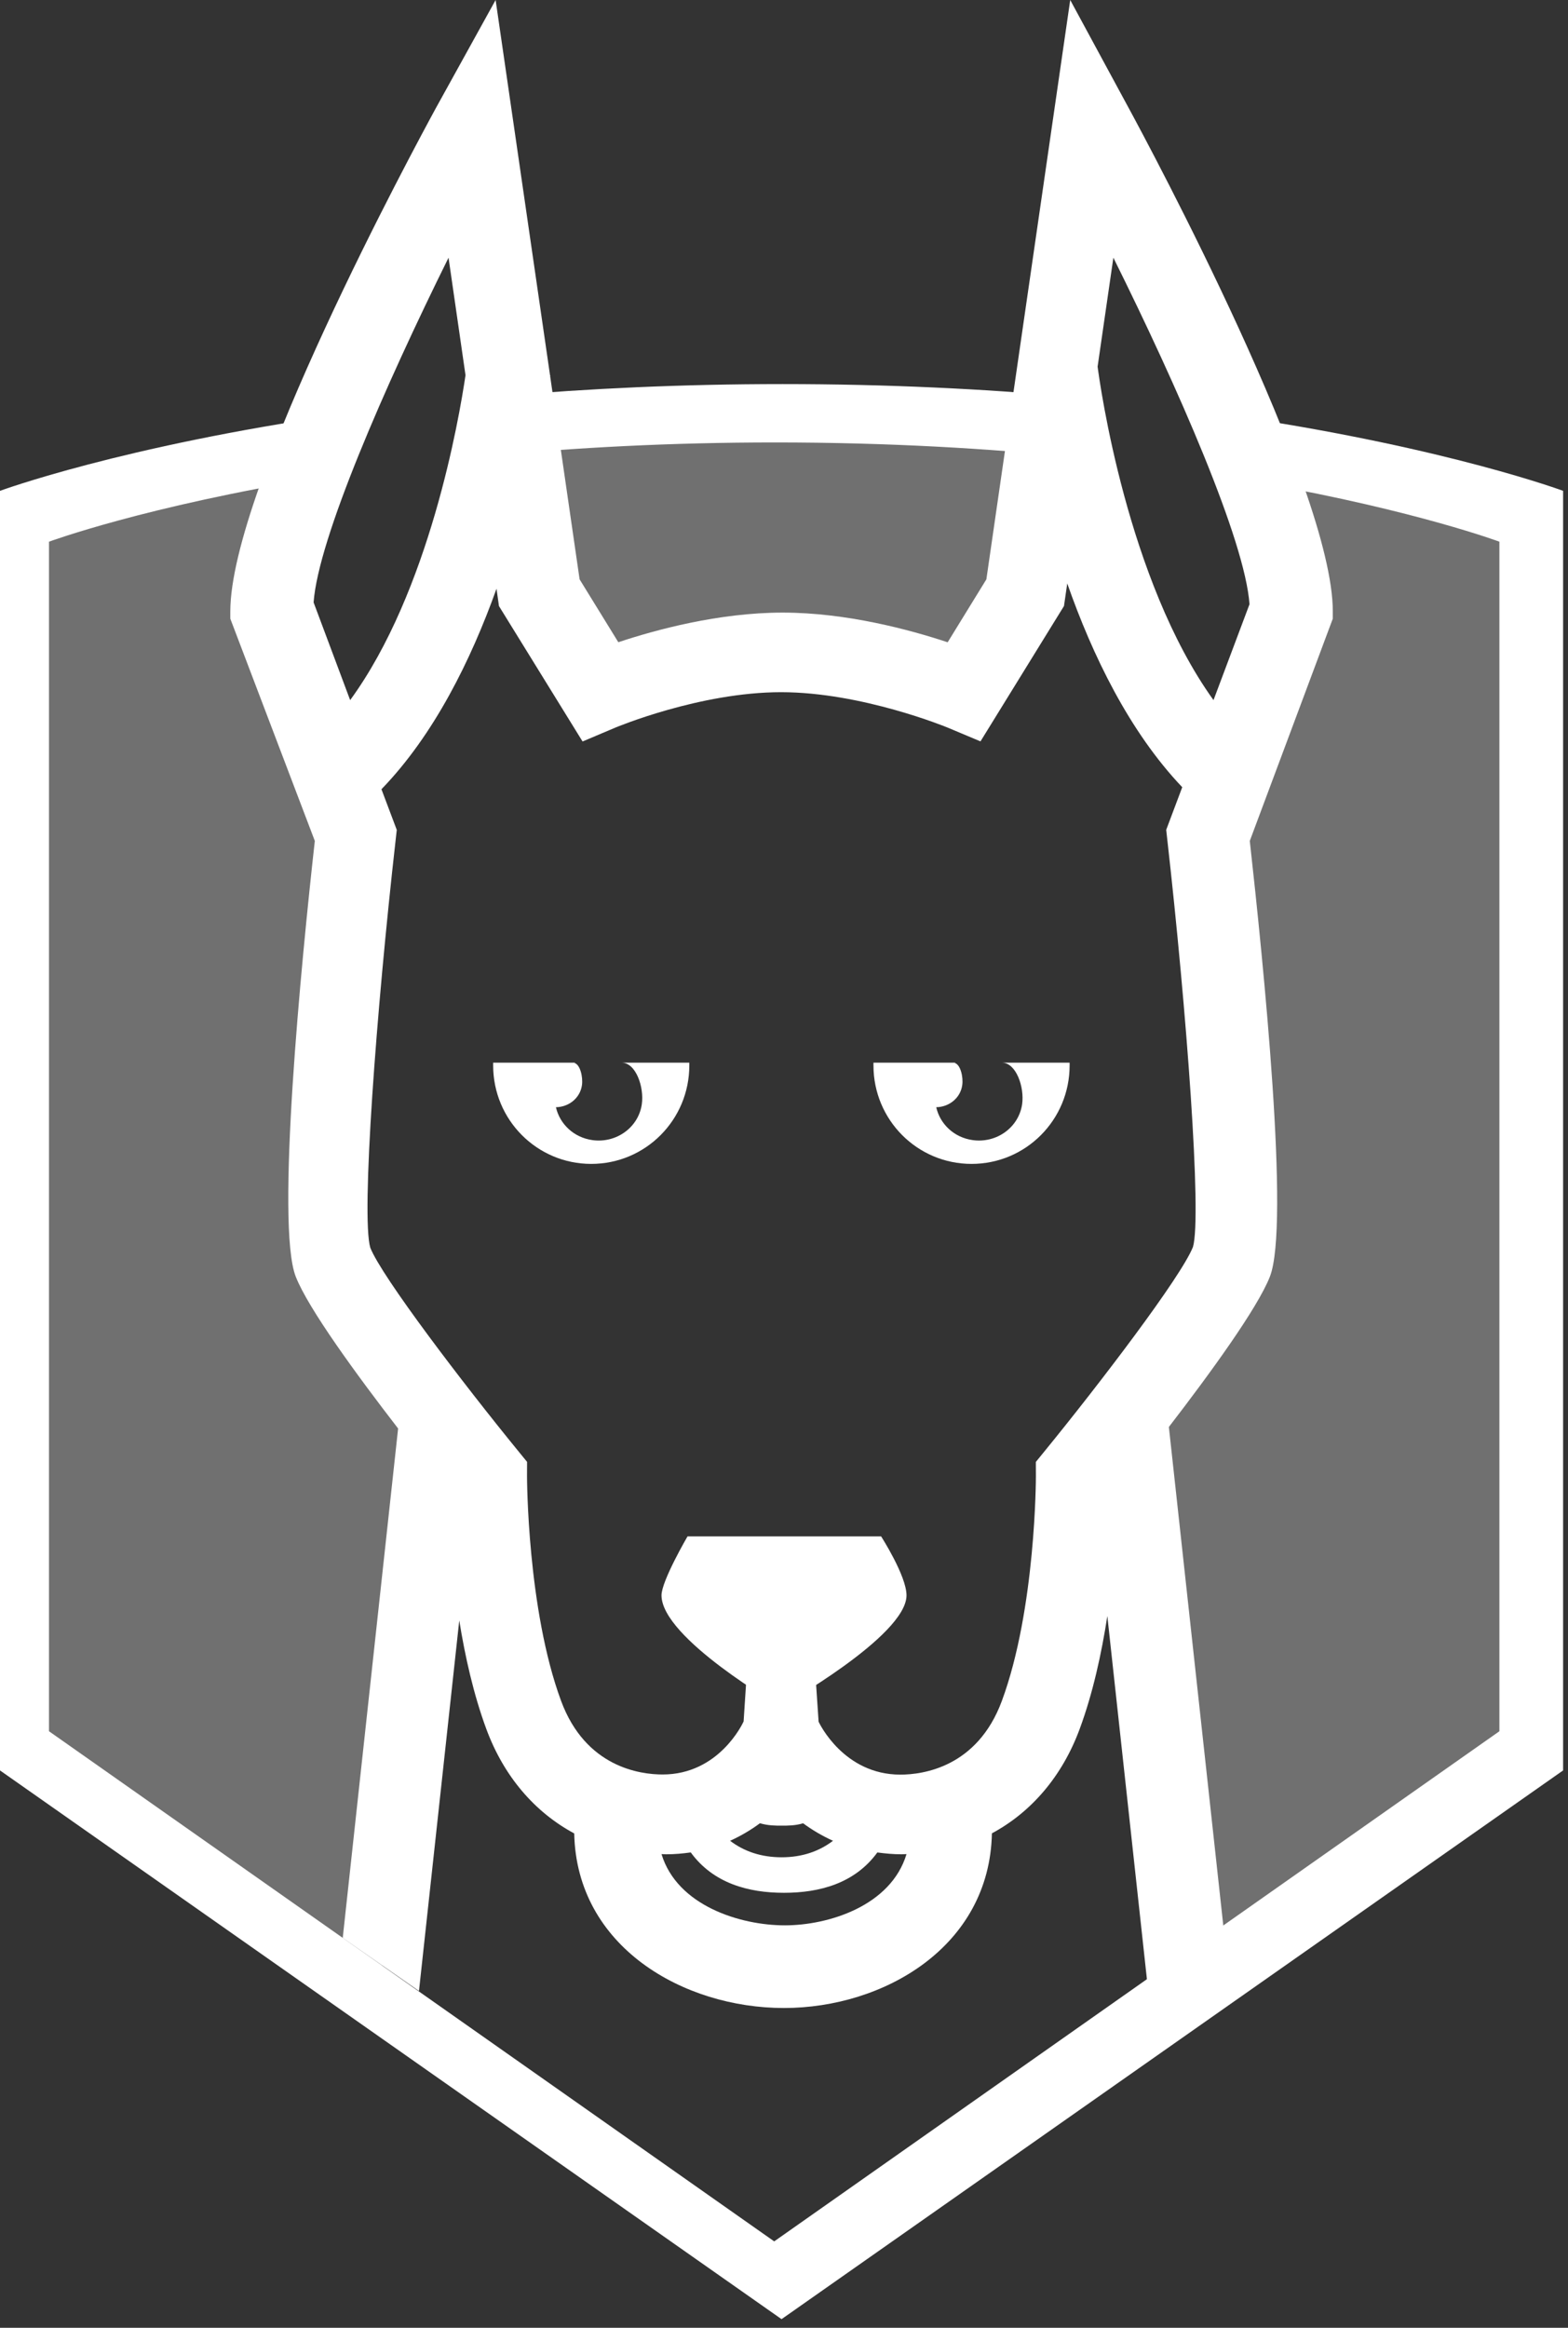 <svg width="124" height="184" viewBox="0 0 124 184" fill="none" xmlns="http://www.w3.org/2000/svg">
<rect x="0" y="0" width="124" height="184" fill="#333333" stroke="none"/>
<path fill-rule="evenodd" clip-rule="evenodd" d="M105.4 48.332C105.4 38.582 90.919 11.596 89.265 8.55L84.635 0L78.004 45.794L74.943 50.769C71.987 49.789 66.958 48.423 61.894 48.423C56.836 48.423 51.841 49.785 48.898 50.765L45.836 45.794L43.508 29.741C43.511 29.715 43.515 29.679 43.515 29.662L43.497 29.66L39.194 0L34.466 8.55C32.809 11.596 18.213 38.582 18.213 48.332V48.904L24.896 66.47C23.828 76.047 21.788 96.851 23.39 100.916C24.389 103.459 28.233 108.708 31.483 112.916L27.104 153.181L33.133 157.378L36.319 128.087C36.777 130.936 37.453 133.944 38.456 136.661C39.838 140.406 42.282 143.241 45.41 144.923C45.596 153.887 54.04 158.722 61.995 158.722C69.885 158.722 78.259 153.883 78.442 144.916C81.563 143.237 84.004 140.402 85.385 136.661C86.429 133.835 87.115 130.688 87.57 127.74L90.775 157.137L96.804 152.791L92.436 112.794C95.662 108.606 99.433 103.433 100.422 100.919C102.025 96.854 99.902 76.047 98.835 66.471L105.399 48.904L105.4 48.332ZM24.8 47.617C25.162 42.585 30.438 30.529 35.471 20.369L36.813 29.659C36.301 33.132 33.963 46.755 27.691 55.341L24.8 47.617ZM62.066 152.188C58.552 152.188 53.556 150.646 52.313 146.557C52.44 146.56 52.565 146.571 52.695 146.571C53.374 146.571 54.011 146.51 54.626 146.424C56.408 148.867 59.184 149.616 61.997 149.616C64.815 149.616 67.596 148.874 69.382 146.427C69.993 146.509 70.623 146.571 71.296 146.571C71.428 146.571 71.556 146.56 71.688 146.557C70.457 150.646 65.527 152.188 62.066 152.188ZM57.738 145.504C58.612 145.108 59.401 144.636 60.097 144.118C60.733 144.308 61.343 144.308 61.812 144.308C62.277 144.308 62.881 144.312 63.513 144.122C64.21 144.637 65.001 145.108 65.875 145.504C64.779 146.339 63.429 146.808 61.815 146.808C60.192 146.808 58.835 146.342 57.738 145.504ZM94.343 98.561C93.405 100.934 86.933 109.412 82.635 114.676L81.917 115.558L81.921 116.684C81.921 116.786 81.917 127.178 79.228 134.45C77.283 139.706 72.965 140.275 71.2 140.275C66.733 140.275 64.805 136.239 64.737 136.094L64.482 132.314H59.051L58.806 136.072C58.729 136.243 56.848 140.264 52.403 140.264C50.635 140.264 46.317 139.703 44.371 134.446C41.691 127.2 41.678 116.786 41.678 116.68L41.682 115.554L40.965 114.676C36.668 109.415 30.195 100.937 29.282 98.622C28.551 96.118 29.757 79.923 31.293 66.352L31.377 65.599L30.166 62.386C34.328 58.086 37.249 52.168 39.264 46.536L39.459 47.907L46.07 58.611L48.653 57.518C48.718 57.491 55.341 54.714 61.773 54.714C68.163 54.714 74.896 57.493 74.959 57.52L77.538 58.603L84.141 47.904L84.4 46.118C86.393 51.806 89.311 57.829 93.493 62.225L92.225 65.597L92.309 66.349C93.844 79.923 95.05 96.118 94.343 98.561ZM95.966 55.341C89.13 45.839 86.986 30.391 86.8 28.98L88.047 20.369C93.123 30.582 98.448 42.703 98.813 47.761L95.966 55.341Z" fill="white"/>
<path fill-rule="evenodd" clip-rule="evenodd" d="M69.68 121.443H54.371C54.371 121.443 52.313 124.962 52.313 126.104C52.313 129.495 61.735 134.894 61.735 134.894C61.735 134.894 71.688 129.334 71.688 126.104C71.688 124.563 69.68 121.443 69.68 121.443Z" fill="white"/>
<path d="M69.075 84.218V84H75.586C75.564 84 75.544 84.007 75.525 84.013C75.513 84.017 75.501 84.021 75.489 84.023C75.942 84.116 76.193 85.115 76.095 85.78C75.949 86.797 75.059 87.503 74.039 87.52C74.336 88.849 75.45 89.918 76.928 90.12C78.818 90.38 80.564 89.119 80.832 87.282C81.024 85.93 80.356 84 79.239 84H84.587V84.218C84.587 88.517 81.13 92 76.832 92C72.533 92 69.075 88.517 69.075 84.218Z" fill="white"/>
<path d="M39 84.218V84H45.511C45.491 84 45.47 84.007 45.45 84.014C45.438 84.017 45.427 84.021 45.416 84.023C45.867 84.116 46.117 85.115 46.022 85.78C45.875 86.797 44.99 87.503 43.964 87.52C44.265 88.849 45.378 89.918 46.854 90.12C48.742 90.38 50.492 89.119 50.756 87.282C50.951 85.93 50.284 84 49.167 84H54.512V84.218C54.512 88.517 51.055 92 46.754 92C42.461 92 39 88.517 39 84.218Z" fill="white"/>
<path d="M100.009 38.229C112.048 40.385 118.575 42.818 118.575 42.818V136.846L61.225 177.169L3.875 136.846V42.818C3.875 42.818 11.464 40.01 25.316 37.754L26.981 32.76C9.599 35.255 0 38.799 0 38.799V139.943L61.806 183.317L123.613 139.943V38.799C123.613 38.799 114.636 35.46 98.26 32.983L100.009 38.229Z" fill="white"/>
<path d="M85.281 36.172L84.593 31.35C77.811 30.745 70.223 30.36 61.89 30.36C53.849 30.36 46.494 30.718 39.885 31.287L38.756 36.028C45.426 35.388 52.967 34.973 61.303 34.973C70.251 34.973 78.273 35.452 85.281 36.172Z" fill="white"/>
<path opacity="0.3" d="M1 138.5L3.5 42.5V41L25.5 36.5L21 46.5L27.5 66.5L25.5 99.5L34.5 113L30 157.5L1 138.5Z" fill="white"/>
<path opacity="0.3" d="M120 40.5L99.5 37L103 45.5L95.5 64.5L97 101.5L89 114.5L95.5 157L120 138.5V40.5Z" fill="white"/>
<path opacity="0.3" d="M43.5 46V33.5H82.5V44.5L76 54H47L43.5 46Z" fill="white"/>
</svg>
